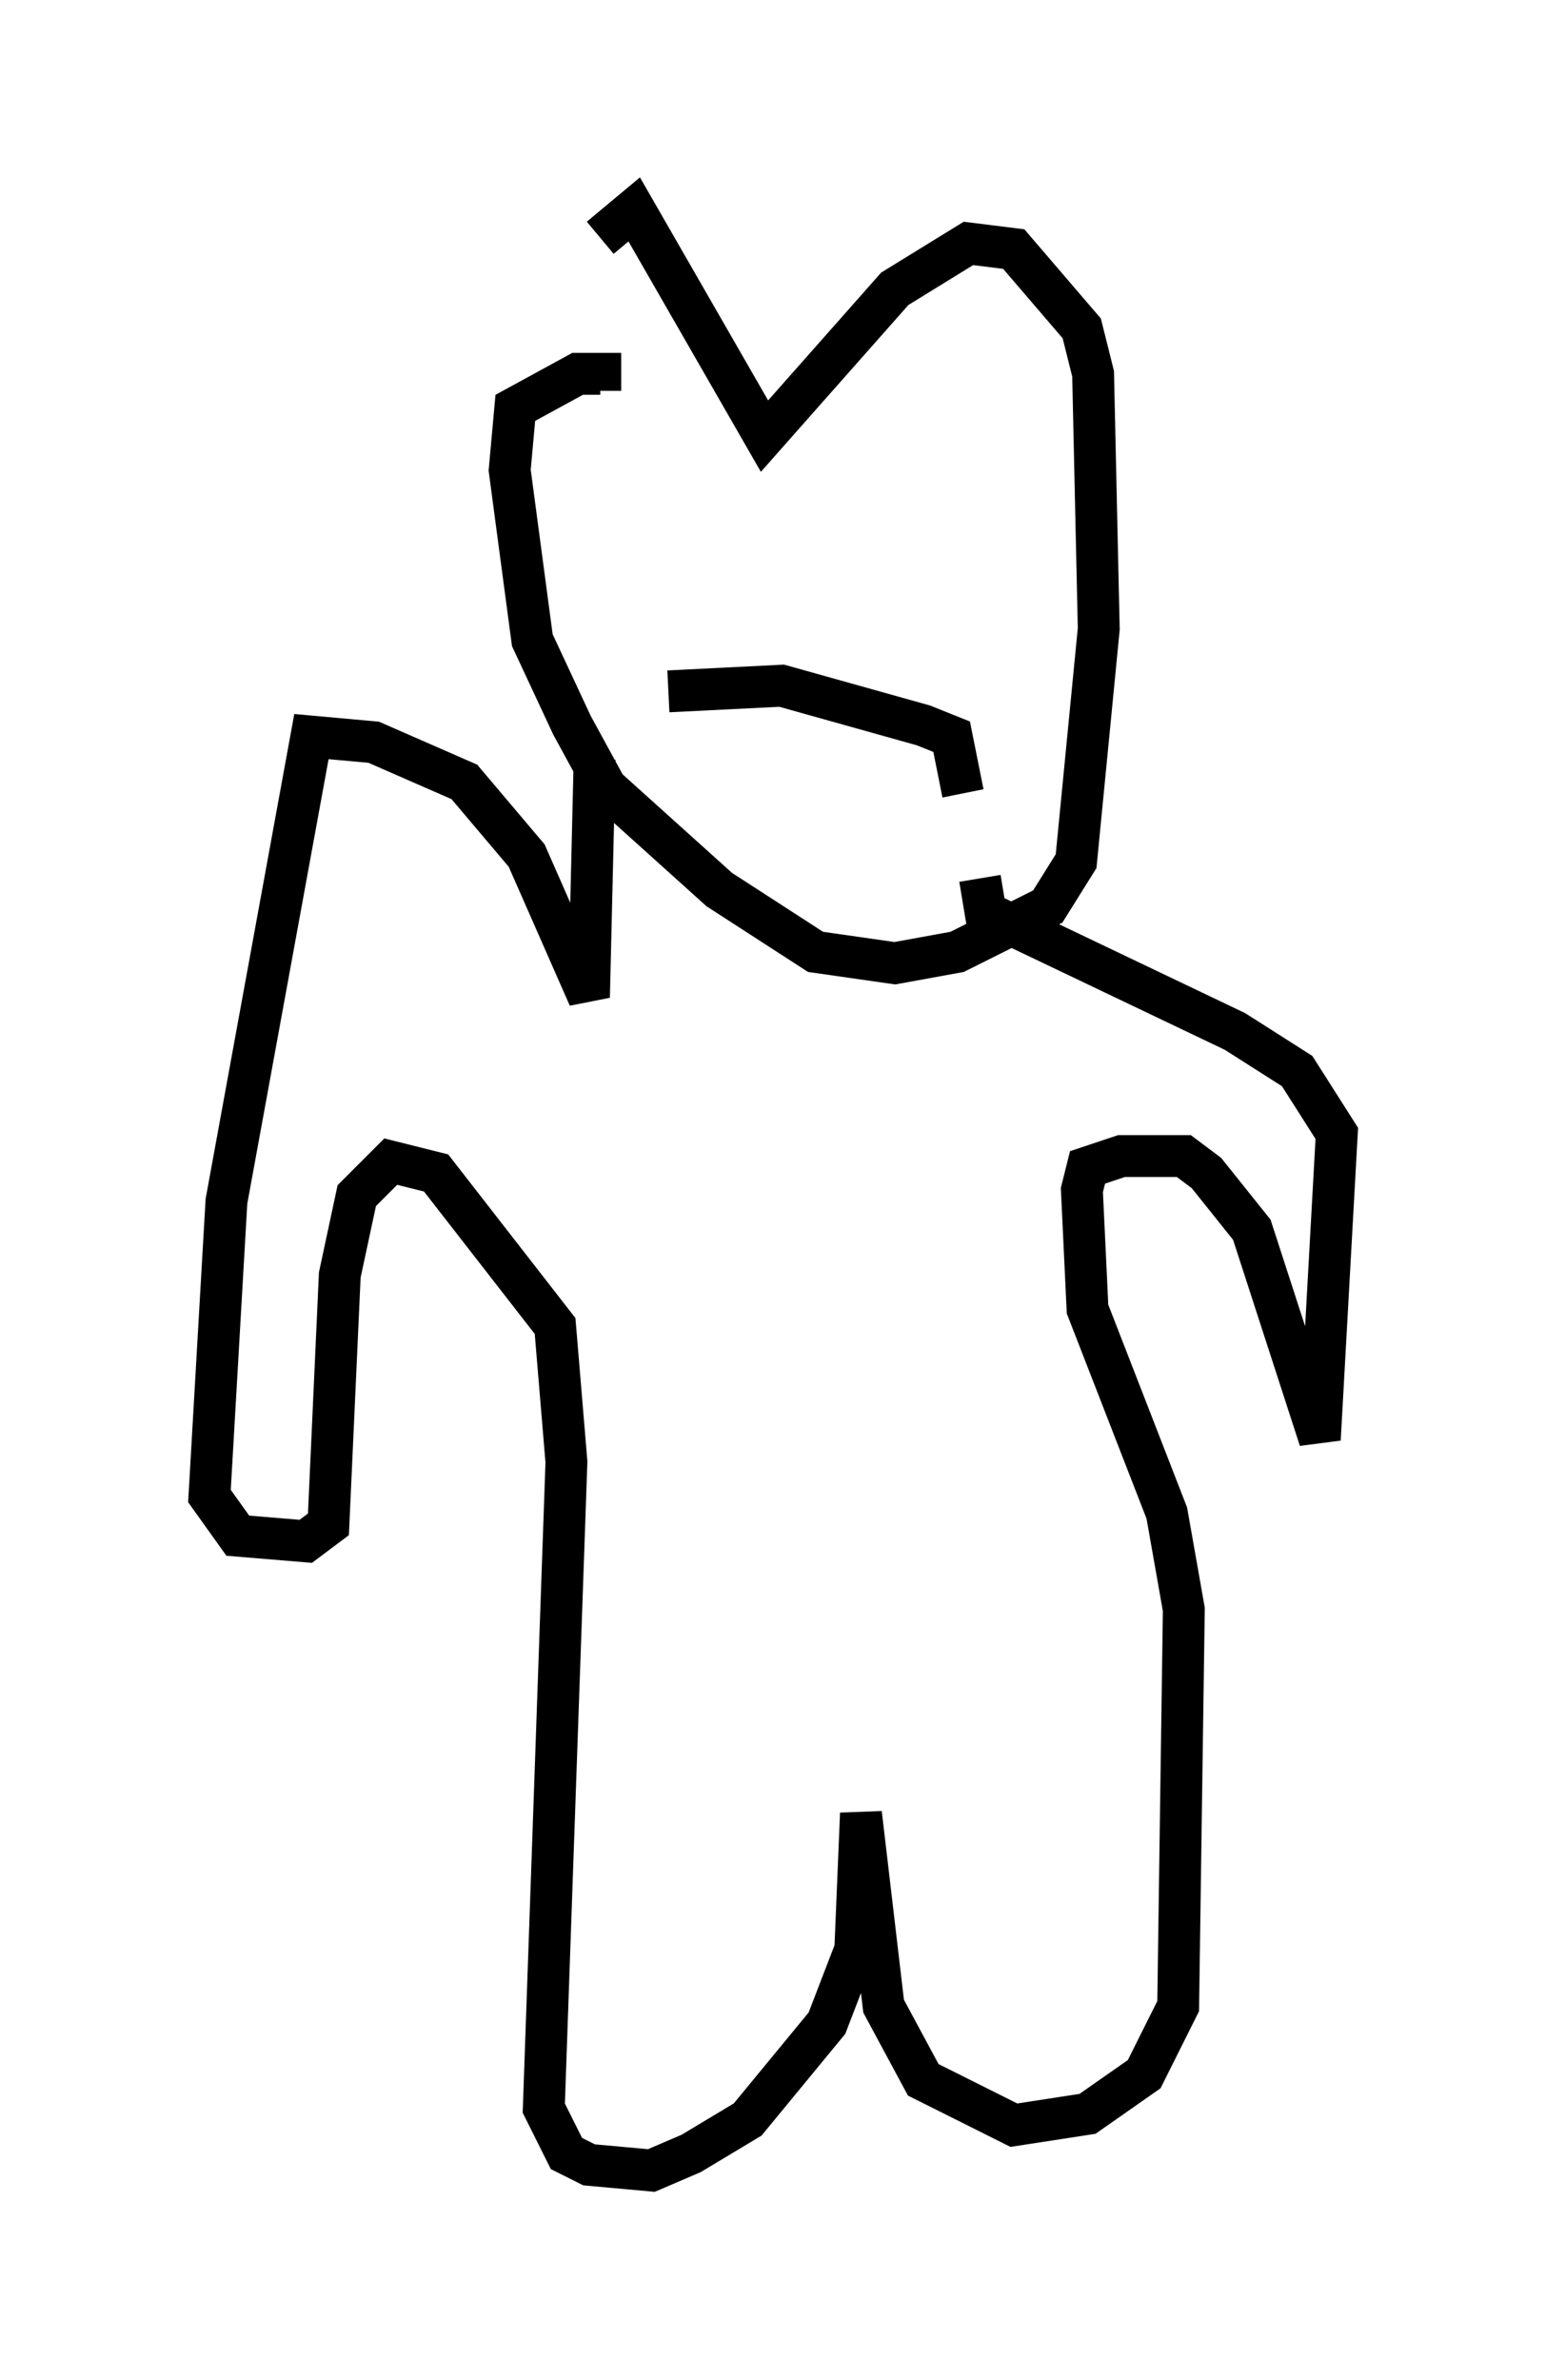 <?xml version="1.0" encoding="utf-8" ?>
<svg baseProfile="full" height="56.82" version="1.1" width="36.928" xmlns="http://www.w3.org/2000/svg" xmlns:ev="http://www.w3.org/2001/xml-events" xmlns:xlink="http://www.w3.org/1999/xlink"><defs /><rect fill="white" height="56.82" width="36.928" x="0" y="0" /><path d="M14.337, 10.413 m0.0, -4.736 l0.812, -0.677 3.112, 5.413 l3.112, -3.518 1.759, -1.083 l1.083, 0.135 1.624, 1.894 l0.271, 1.083 0.135, 6.089 l-0.541, 5.548 -0.677, 1.083 l-2.165, 1.083 -1.488, 0.271 l-1.894, -0.271 -2.3, -1.488 l-2.706, -2.436 -0.812, -1.488 l-0.947, -2.03 -0.541, -4.059 l0.135, -1.488 1.488, -0.812 l0.541, 0.0 0.0, 0.406 m-0.135, 8.796 l-0.135, 5.683 -1.488, -3.383 l-1.488, -1.759 -2.165, -0.947 l-1.488, -0.135 -2.03, 11.096 l-0.406, 7.036 0.677, 0.947 l1.624, 0.135 0.541, -0.406 l0.271, -5.954 0.406, -1.894 l0.812, -0.812 1.083, 0.271 l2.842, 3.654 0.271, 3.248 l-0.541, 15.426 0.541, 1.083 l0.541, 0.271 1.488, 0.135 l0.947, -0.406 1.353, -0.812 l1.894, -2.3 0.677, -1.759 l0.135, -3.248 0.541, 4.601 l0.947, 1.759 2.165, 1.083 l1.759, -0.271 1.353, -0.947 l0.812, -1.624 0.135, -9.472 l-0.406, -2.3 -1.894, -4.871 l-0.135, -2.842 0.135, -0.541 l0.812, -0.271 1.488, 0.0 l0.541, 0.406 1.083, 1.353 l1.624, 5.007 0.406, -7.307 l-0.947, -1.488 -1.488, -0.947 l-5.954, -2.842 -0.135, -0.812 m-7.442, -4.465 l2.706, -0.135 3.383, 0.947 l0.677, 0.271 0.271, 1.353 " fill="none" stroke="black" stroke-width="1" /></svg>